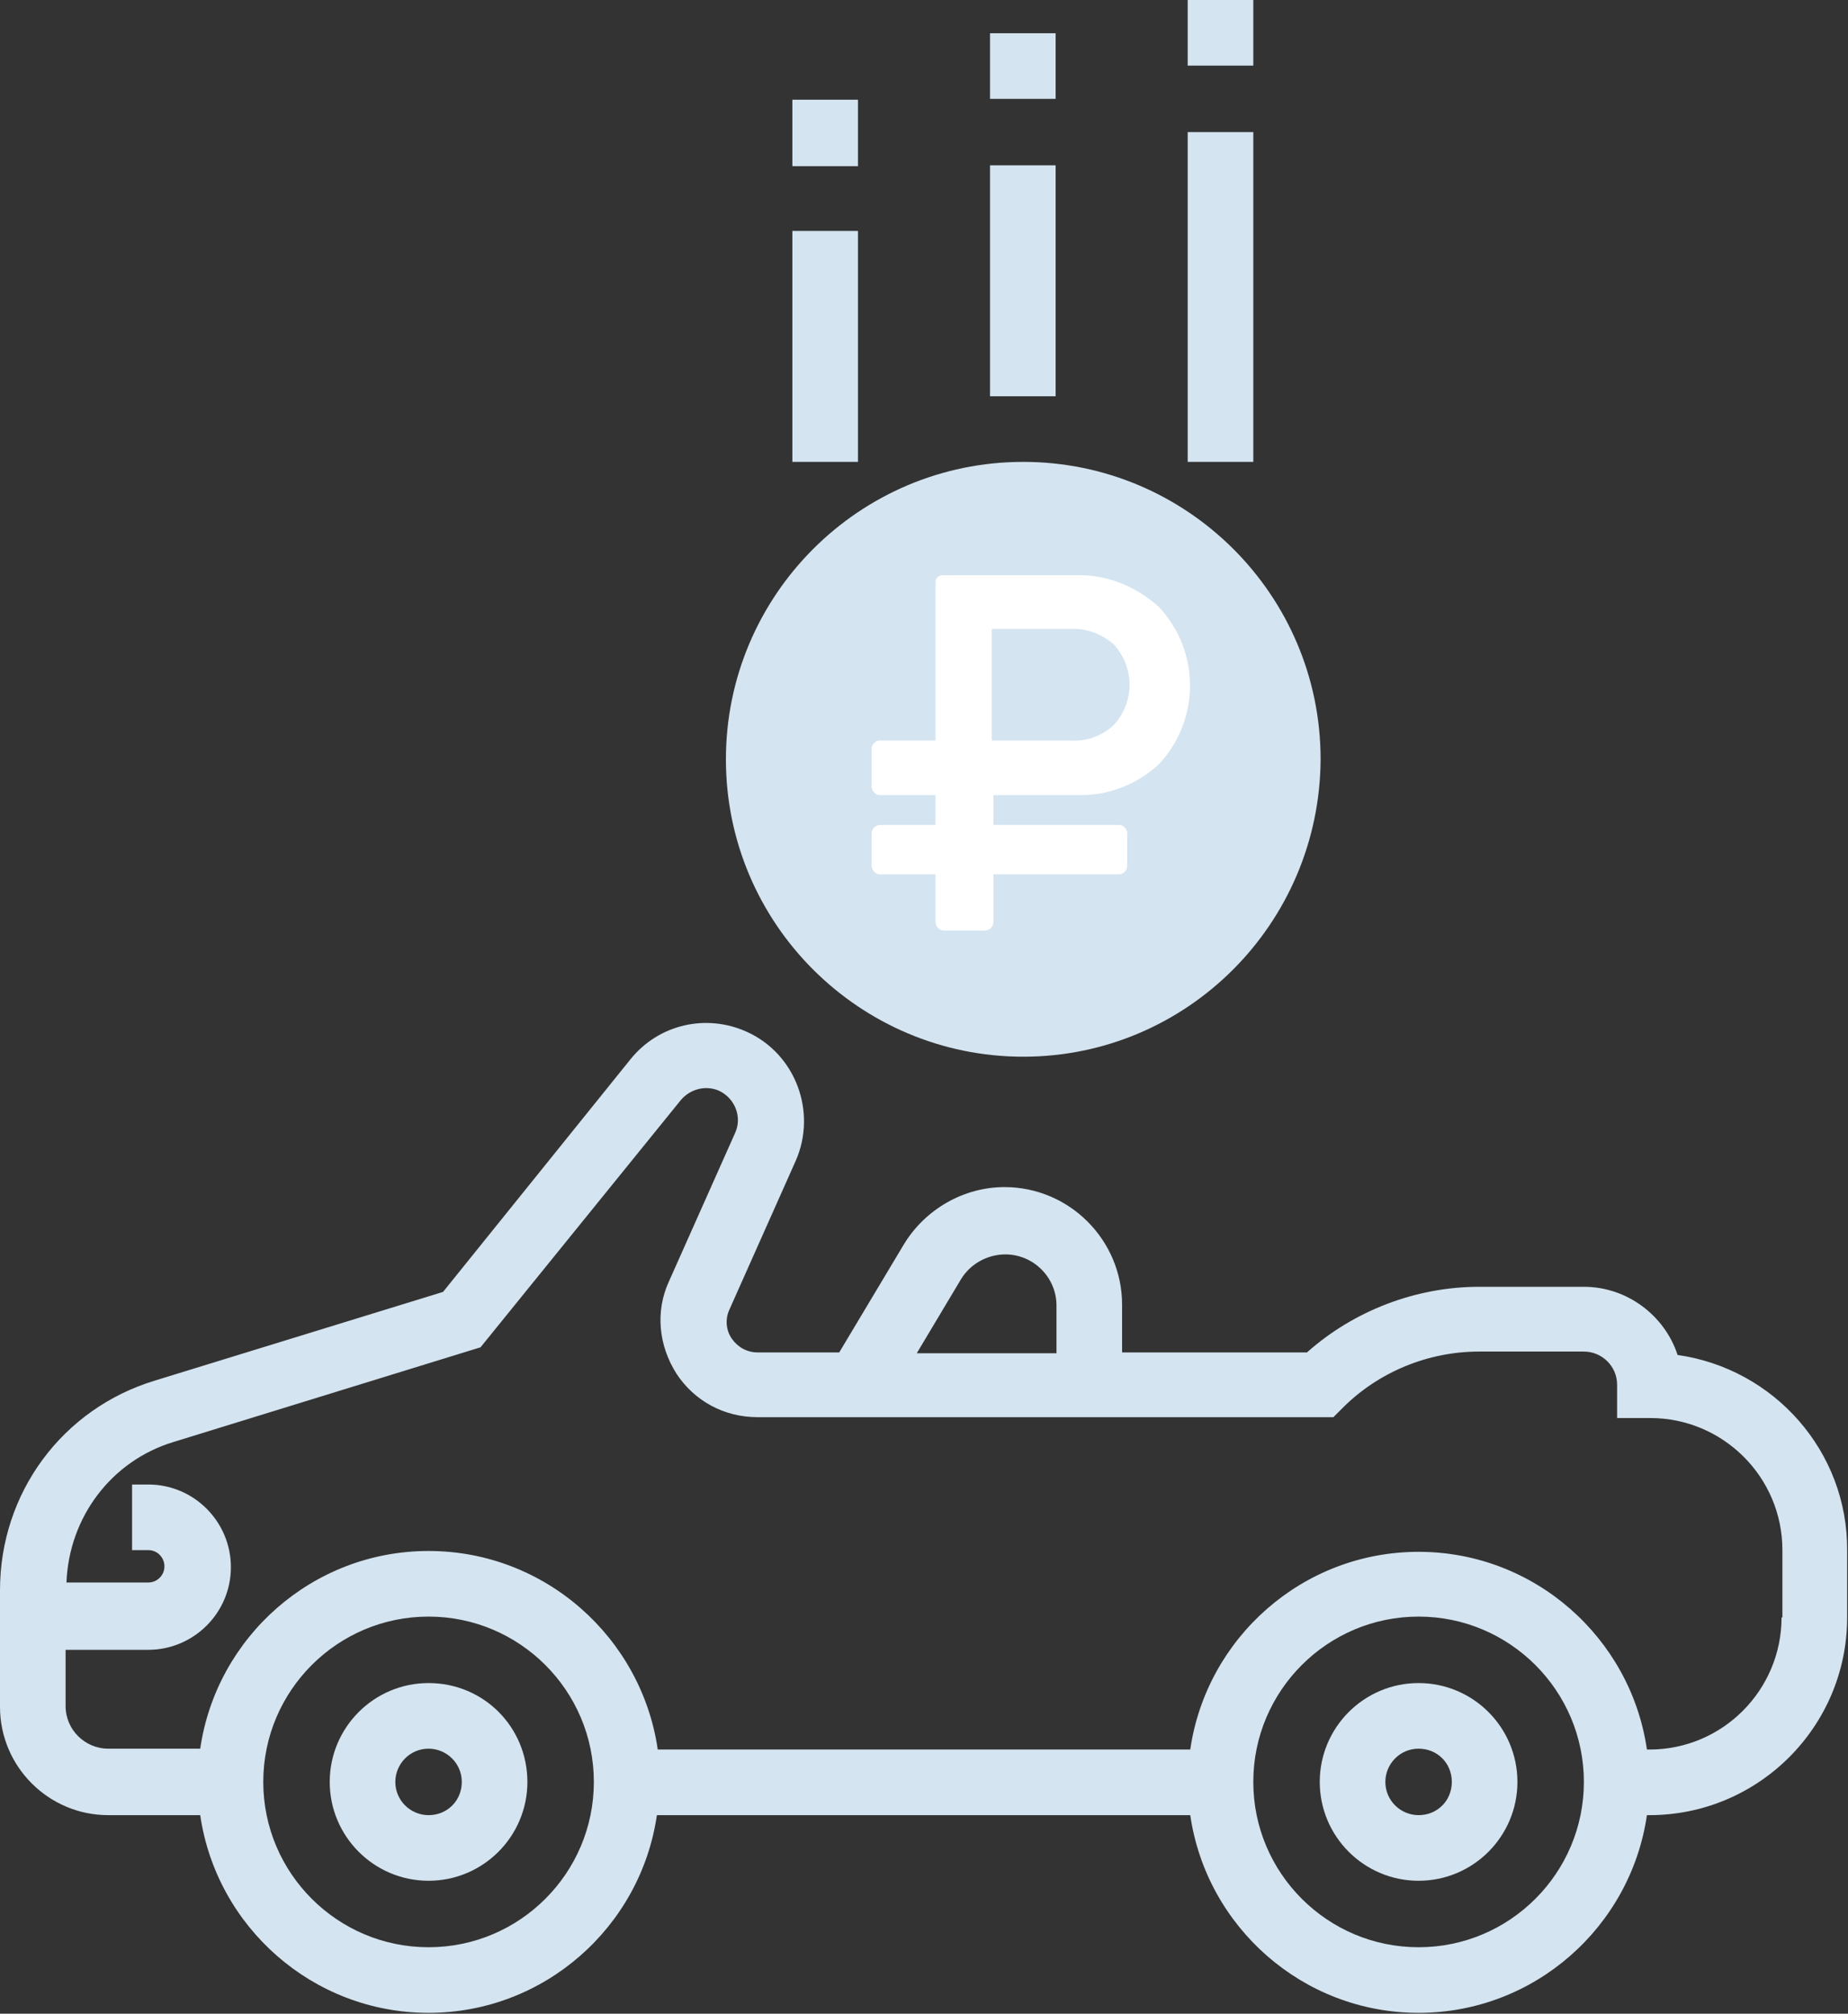 <?xml version="1.0" encoding="utf-8"?>
<!-- Generator: Adobe Illustrator 18.1.1, SVG Export Plug-In . SVG Version: 6.00 Build 0)  -->
<svg version="1.1" id="Layer_1" xmlns="http://www.w3.org/2000/svg" xmlns:xlink="http://www.w3.org/1999/xlink" x="0px" y="0px"
	 viewBox="0 0 216.9 236.3" enable-background="new 0 0 216.9 236.3" xml:space="preserve">
<rect x="0" y="0" width="216.9" height="236.3" fill="#333333" stroke="none"/>
<g>
	<path fill="#D4E4F0" d="M120.1,124c-19.2,0-34.9-15.6-34.9-34.9c0-19.2,15.6-34.9,34.9-34.9c19.2,0,34.9,15.6,34.9,34.9
		C154.9,108.4,139.3,124,120.1,124L120.1,124z M120.1,124"/>
	<path fill="#D4E4F0" d="M50.3,197.5c-6.4,0-11.6,5.2-11.6,11.6s5.2,11.6,11.6,11.6c6.4,0,11.6-5.2,11.6-11.6S56.8,197.5,50.3,197.5
		L50.3,197.5z M50.3,213c-2.1,0-3.9-1.7-3.9-3.9c0-2.1,1.7-3.9,3.9-3.9c2.1,0,3.9,1.7,3.9,3.9C54.2,211.3,52.5,213,50.3,213
		L50.3,213z M50.3,213"/>
	<path fill="#D4E4F0" d="M166.5,197.5c-6.4,0-11.6,5.2-11.6,11.6s5.2,11.6,11.6,11.6s11.6-5.2,11.6-11.6S172.9,197.5,166.5,197.5
		L166.5,197.5z M166.5,213c-2.1,0-3.9-1.7-3.9-3.9c0-2.1,1.7-3.9,3.9-3.9s3.9,1.7,3.9,3.9C170.4,211.3,168.7,213,166.5,213
		L166.5,213z M166.5,213"/>
	<path fill="#D4E4F0" d="M196.9,159c-1.5-4.6-5.9-8-11-8h-12.3c-7.4,0-14.7,2.8-20.2,7.7h-21.7v-5.6c0-7.6-6.2-13.8-13.8-13.8
		c-4.8,0-9.3,2.6-11.8,6.7l-7.6,12.7h-9.6c-1.2,0-2.3-0.6-3-1.6c-0.7-1-0.8-2.3-0.3-3.4l7.8-17.5c2.5-5.7,0-12.5-5.7-15.1
		c-4.8-2.2-10.4-0.9-13.7,3.2L52,151.6L18.2,162C7.3,165.3,0,175.2,0,186.6v13.7c0,7,5.7,12.7,12.7,12.7h10.8
		c1.9,13.1,13.2,23.2,26.8,23.2c13.6,0,24.9-10.1,26.8-23.2h62.6c1.9,13.1,13.2,23.2,26.8,23.2c13.6,0,24.9-10.1,26.8-23.2h0.3
		c12.8,0,23.2-10.4,23.2-23.2V182C216.9,170.3,208.2,160.6,196.9,159L196.9,159z M112.8,150.1c1.1-1.8,3.1-2.9,5.2-2.9
		c3.3,0,6,2.7,6,6v5.6h-16.4L112.8,150.1z M50.3,228.5c-10.7,0-19.4-8.7-19.4-19.4c0-10.7,8.7-19.4,19.4-19.4
		c10.7,0,19.4,8.7,19.4,19.4C69.7,219.8,61,228.5,50.3,228.5L50.3,228.5z M166.5,228.5c-10.7,0-19.4-8.7-19.4-19.4
		c0-10.7,8.7-19.4,19.4-19.4c10.7,0,19.4,8.7,19.4,19.4C185.9,219.8,177.2,228.5,166.5,228.5L166.5,228.5z M209.1,189.8
		c0,8.5-6.9,15.5-15.5,15.5h-0.3c-1.9-13.1-13.2-23.2-26.8-23.2c-13.6,0-24.9,10.1-26.8,23.2H77.2C75.3,192.2,64,182,50.3,182
		c-13.6,0-24.9,10.1-26.8,23.2H12.7c-2.7,0-5-2.2-5-5v-6.6h9.7c5.3,0,9.7-4.3,9.7-9.7c0-5.3-4.3-9.7-9.7-9.7h-1.9v7.7h1.9
		c1.1,0,1.9,0.9,1.9,1.9c0,1.1-0.9,1.9-1.9,1.9H7.8c0.3-7.7,5.3-14.3,12.6-16.5l36-11.1l23.5-29c1.1-1.3,2.9-1.8,4.5-1.1
		c1.9,0.9,2.7,3.1,1.9,4.9l-7.8,17.5c-1.6,3.5-1.2,7.5,0.9,10.8c2.1,3.2,5.6,5.1,9.5,5.1h67.6l1.1-1.1c4.2-4.2,10-6.6,16-6.6h12.3
		c2.1,0,3.9,1.7,3.9,3.9v3.9h3.9c8.5,0,15.5,6.9,15.5,15.5V189.8z M209.1,189.8"/>
	<rect x="116.2" y="19.4" fill="#D4E4F0" width="7.7" height="27.1"/>
	<rect x="116.2" y="3.9" fill="#D4E4F0" width="7.7" height="7.7"/>
	<rect x="139.4" y="15.5" fill="#D4E4F0" width="7.7" height="38.7"/>
	<rect x="139.4" y="0" fill="#D4E4F0" width="7.7" height="7.7"/>
	<rect x="93" y="27.1" fill="#D4E4F0" width="7.7" height="27.1"/>
	<rect x="93" y="11.7" fill="#D4E4F0" width="7.7" height="7.8"/>
	<path id="fa-rouble" fill="#FFFFFF" d="M125.7,86.9h-9.3V73.8h9.3c1.8-0.1,3.6,0.6,5,1.8c2.5,2.7,2.5,6.8,0,9.5
		C129.3,86.4,127.5,87,125.7,86.9L125.7,86.9L125.7,86.9z M126.3,67.5h-15.6c-0.5,0-0.9,0.3-0.9,0.8c0,0,0,0.1,0,0.1v18.5h-6.5
		c-0.3,0-0.5,0.1-0.7,0.3c-0.2,0.2-0.3,0.4-0.3,0.7v4.4c0,0.2,0.1,0.5,0.3,0.7c0.2,0.2,0.4,0.3,0.7,0.3h6.5v3.5h-6.5
		c-0.2,0-0.5,0.1-0.7,0.3c-0.2,0.2-0.3,0.4-0.3,0.7v3.8c0,0.2,0.1,0.5,0.3,0.7c0.2,0.2,0.4,0.3,0.7,0.3h6.5v5.6
		c0,0.2,0.1,0.5,0.3,0.7c0.2,0.2,0.4,0.3,0.7,0.3h4.8c0.2,0,0.5-0.1,0.7-0.3c0.2-0.2,0.3-0.4,0.3-0.7v-5.6h14.7
		c0.3,0,0.5-0.1,0.7-0.3c0.2-0.2,0.3-0.4,0.3-0.7v-3.8c0-0.3-0.1-0.5-0.3-0.7c-0.2-0.2-0.4-0.3-0.7-0.3h-14.7v-3.5h9.9
		c3.5,0.1,6.9-1.2,9.5-3.6c4.9-5.2,4.9-13.3,0-18.5C133.2,68.7,129.8,67.4,126.3,67.5L126.3,67.5L126.3,67.5z"/>
</g>
</svg>
